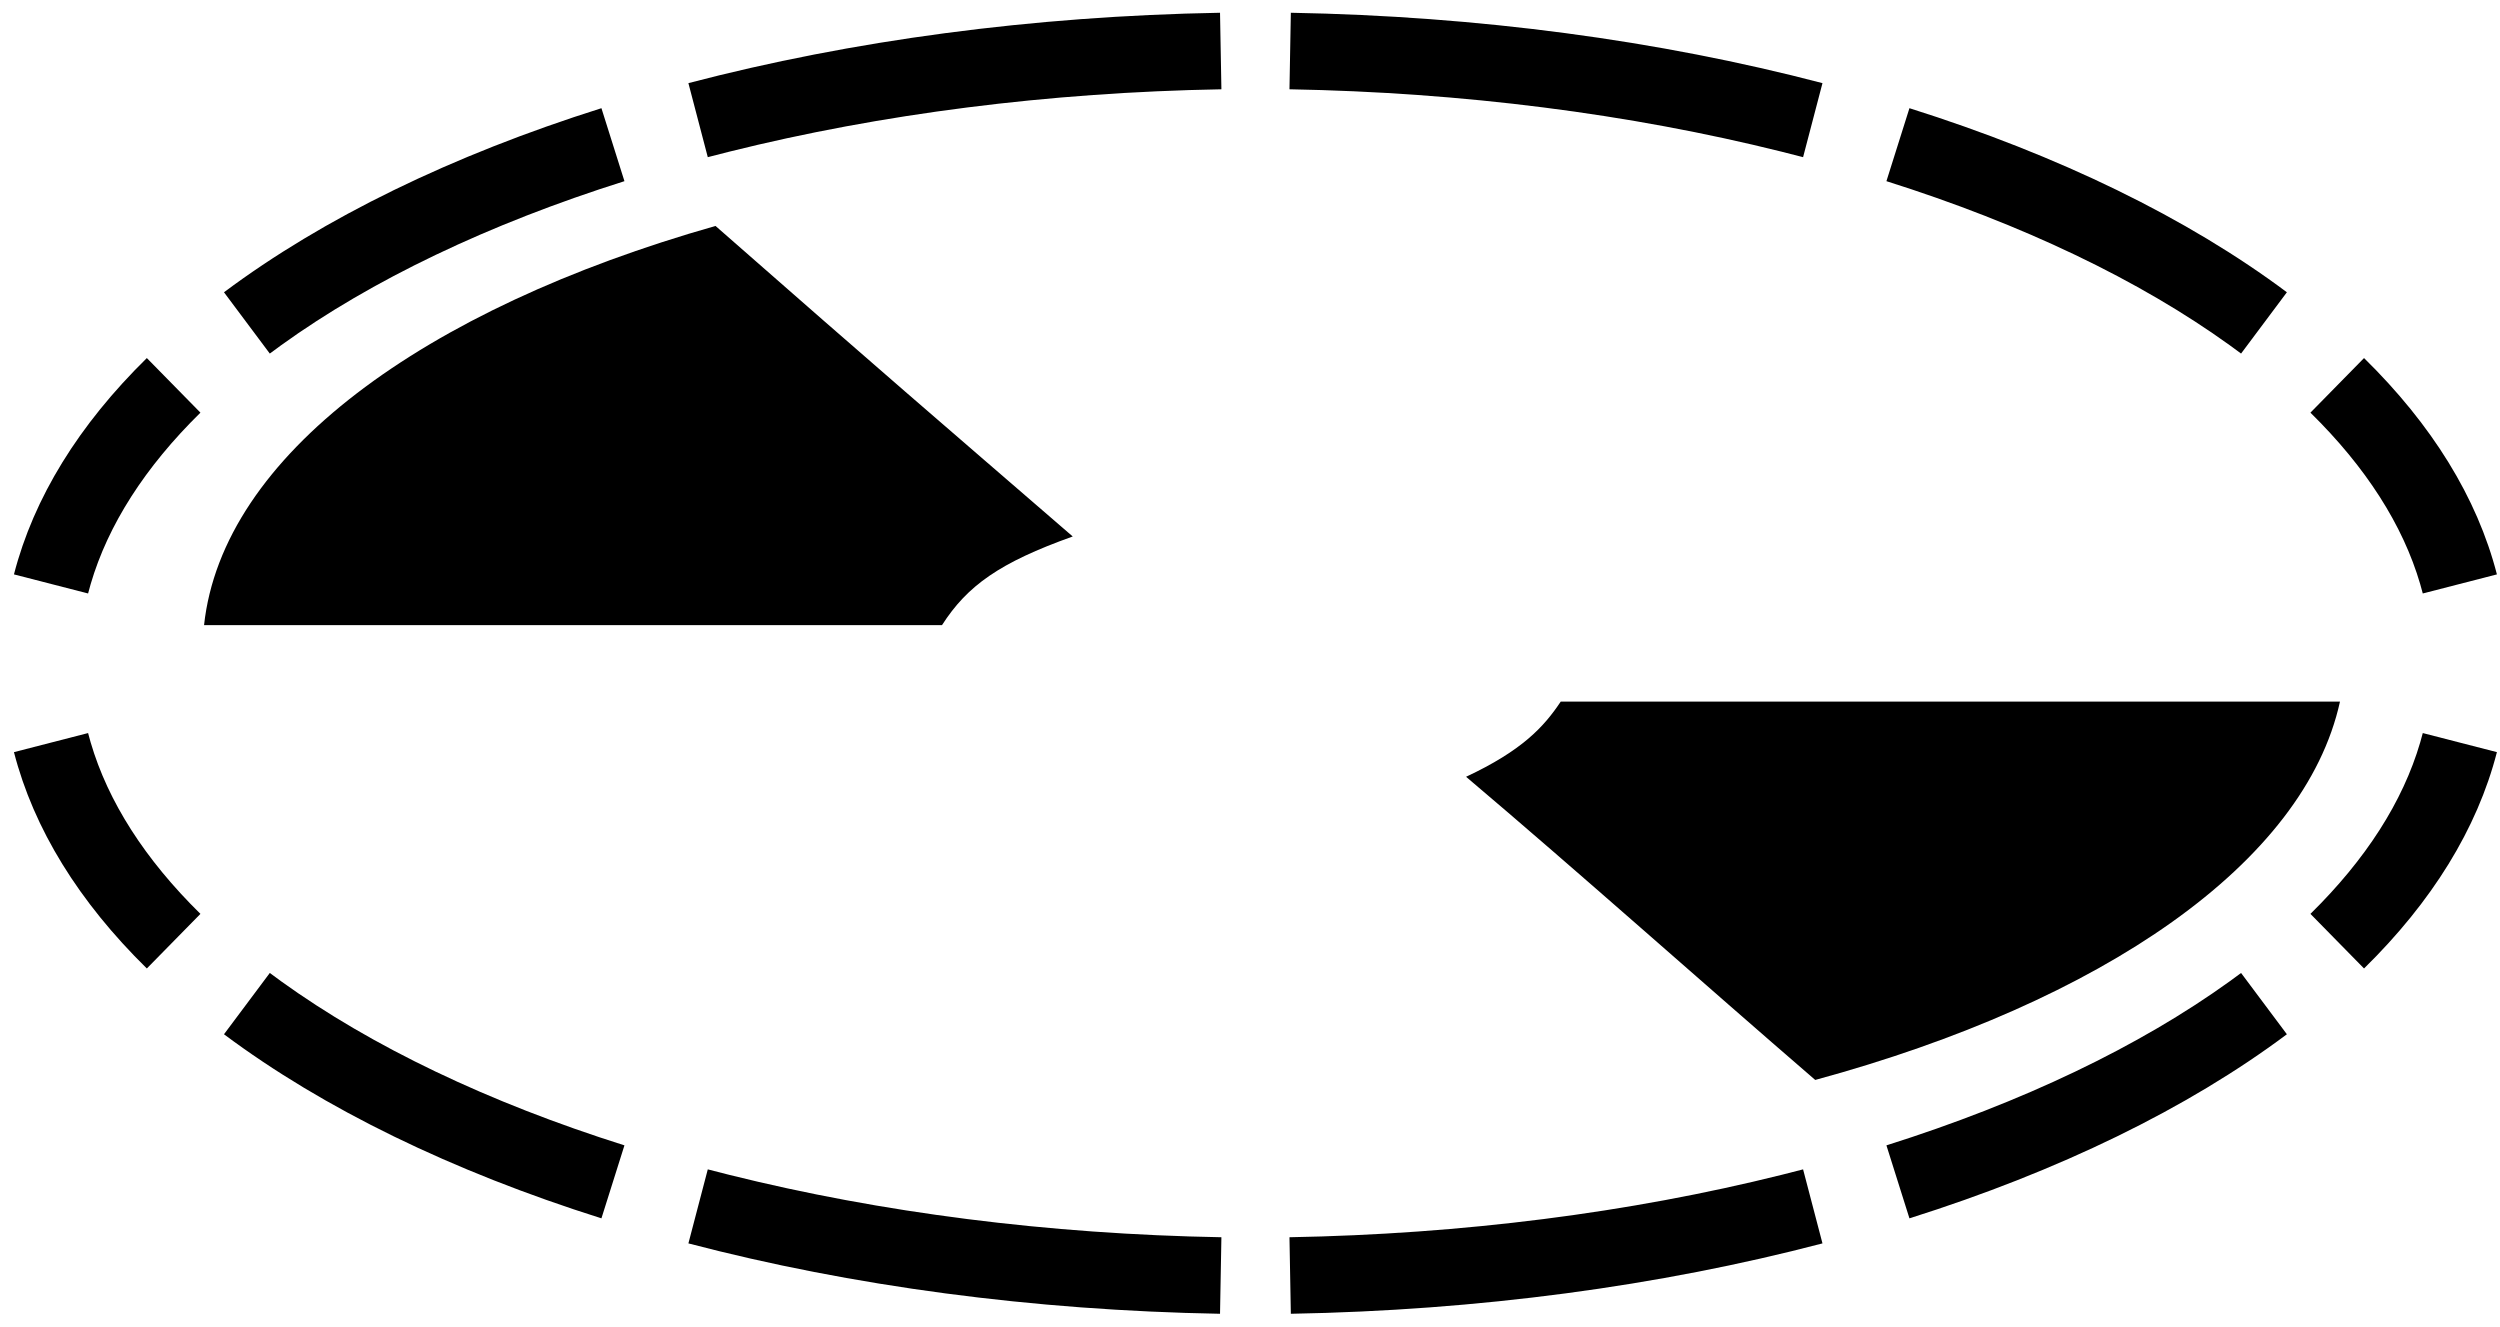<svg width="98" height="52" viewBox="0 0 98 52" xmlns="http://www.w3.org/2000/svg"><g fill="#000" fill-rule="evenodd"><g fill-rule="nonzero"><path d="M5.756 14.036l2.101 2.14c-2.173 2.135-3.623 4.401-4.303 6.721l-.101.367-2.906-.748c.776-3.013 2.552-5.872 5.209-8.48zM23.576 4.241l.902 2.861c-5.329 1.682-9.916 3.879-13.464 6.436l-.438.322-1.796-2.403c3.894-2.91 8.94-5.368 14.796-7.216zM47.825.5l.054 3c-6.79.122-13.336.962-19.288 2.445l-.846.216-.76-2.902C33.395 1.581 40.477.632 47.825.5zM92.67 14.036l-2.101 2.14c2.173 2.135 3.624 4.401 4.303 6.721l.101.367 2.906-.748c-.776-3.013-2.552-5.872-5.209-8.48zM74.85 4.241l-.902 2.861c5.329 1.682 9.916 3.879 13.464 6.436l.438.322 1.796-2.403c-3.893-2.91-8.94-5.368-14.796-7.216zM50.601.5l-.054 3c6.79.122 13.336.962 19.288 2.445l.846.216.76-2.902C65.031 1.581 57.95.632 50.601.5zM5.756 37.964l2.101-2.14c-2.173-2.135-3.623-4.401-4.303-6.721l-.101-.367-2.906.748c.776 3.013 2.552 5.872 5.209 8.48zM23.576 47.759l.902-2.861c-5.329-1.682-9.916-3.879-13.464-6.436l-.438-.322-1.796 2.403c3.894 2.91 8.94 5.368 14.796 7.216zM47.825 51.5l.054-3c-6.79-.122-13.336-.962-19.288-2.445l-.846-.216-.76 2.902c6.41 1.678 13.492 2.627 20.84 2.759zM92.67 37.964l-2.101-2.14c2.173-2.135 3.624-4.401 4.303-6.721l.101-.367 2.906.748c-.776 3.013-2.552 5.872-5.209 8.48zM74.85 47.759l-.902-2.861c5.329-1.682 9.916-3.879 13.464-6.436l.438-.322 1.796 2.403c-3.893 2.91-8.94 5.368-14.796 7.216zM50.601 51.5l-.054-3c6.79-.122 13.336-.962 19.288-2.445l.846-.216.76 2.902c-6.41 1.678-13.492 2.627-20.84 2.759z"/></g><path d="M36.927 24.504c.992-1.544 2.25-2.448 5.124-3.474-5.486-4.744-7.34-6.324-14.003-12.173-11.485 3.264-19.33 9.02-20.049 15.647h28.928zM57.47 30.45c4.38 3.707 9.262 8.068 13.687 11.884 11.265-3.066 19.178-8.5 20.57-14.83H61.18c-.667.999-1.516 1.917-3.71 2.946z"/></g></svg>
